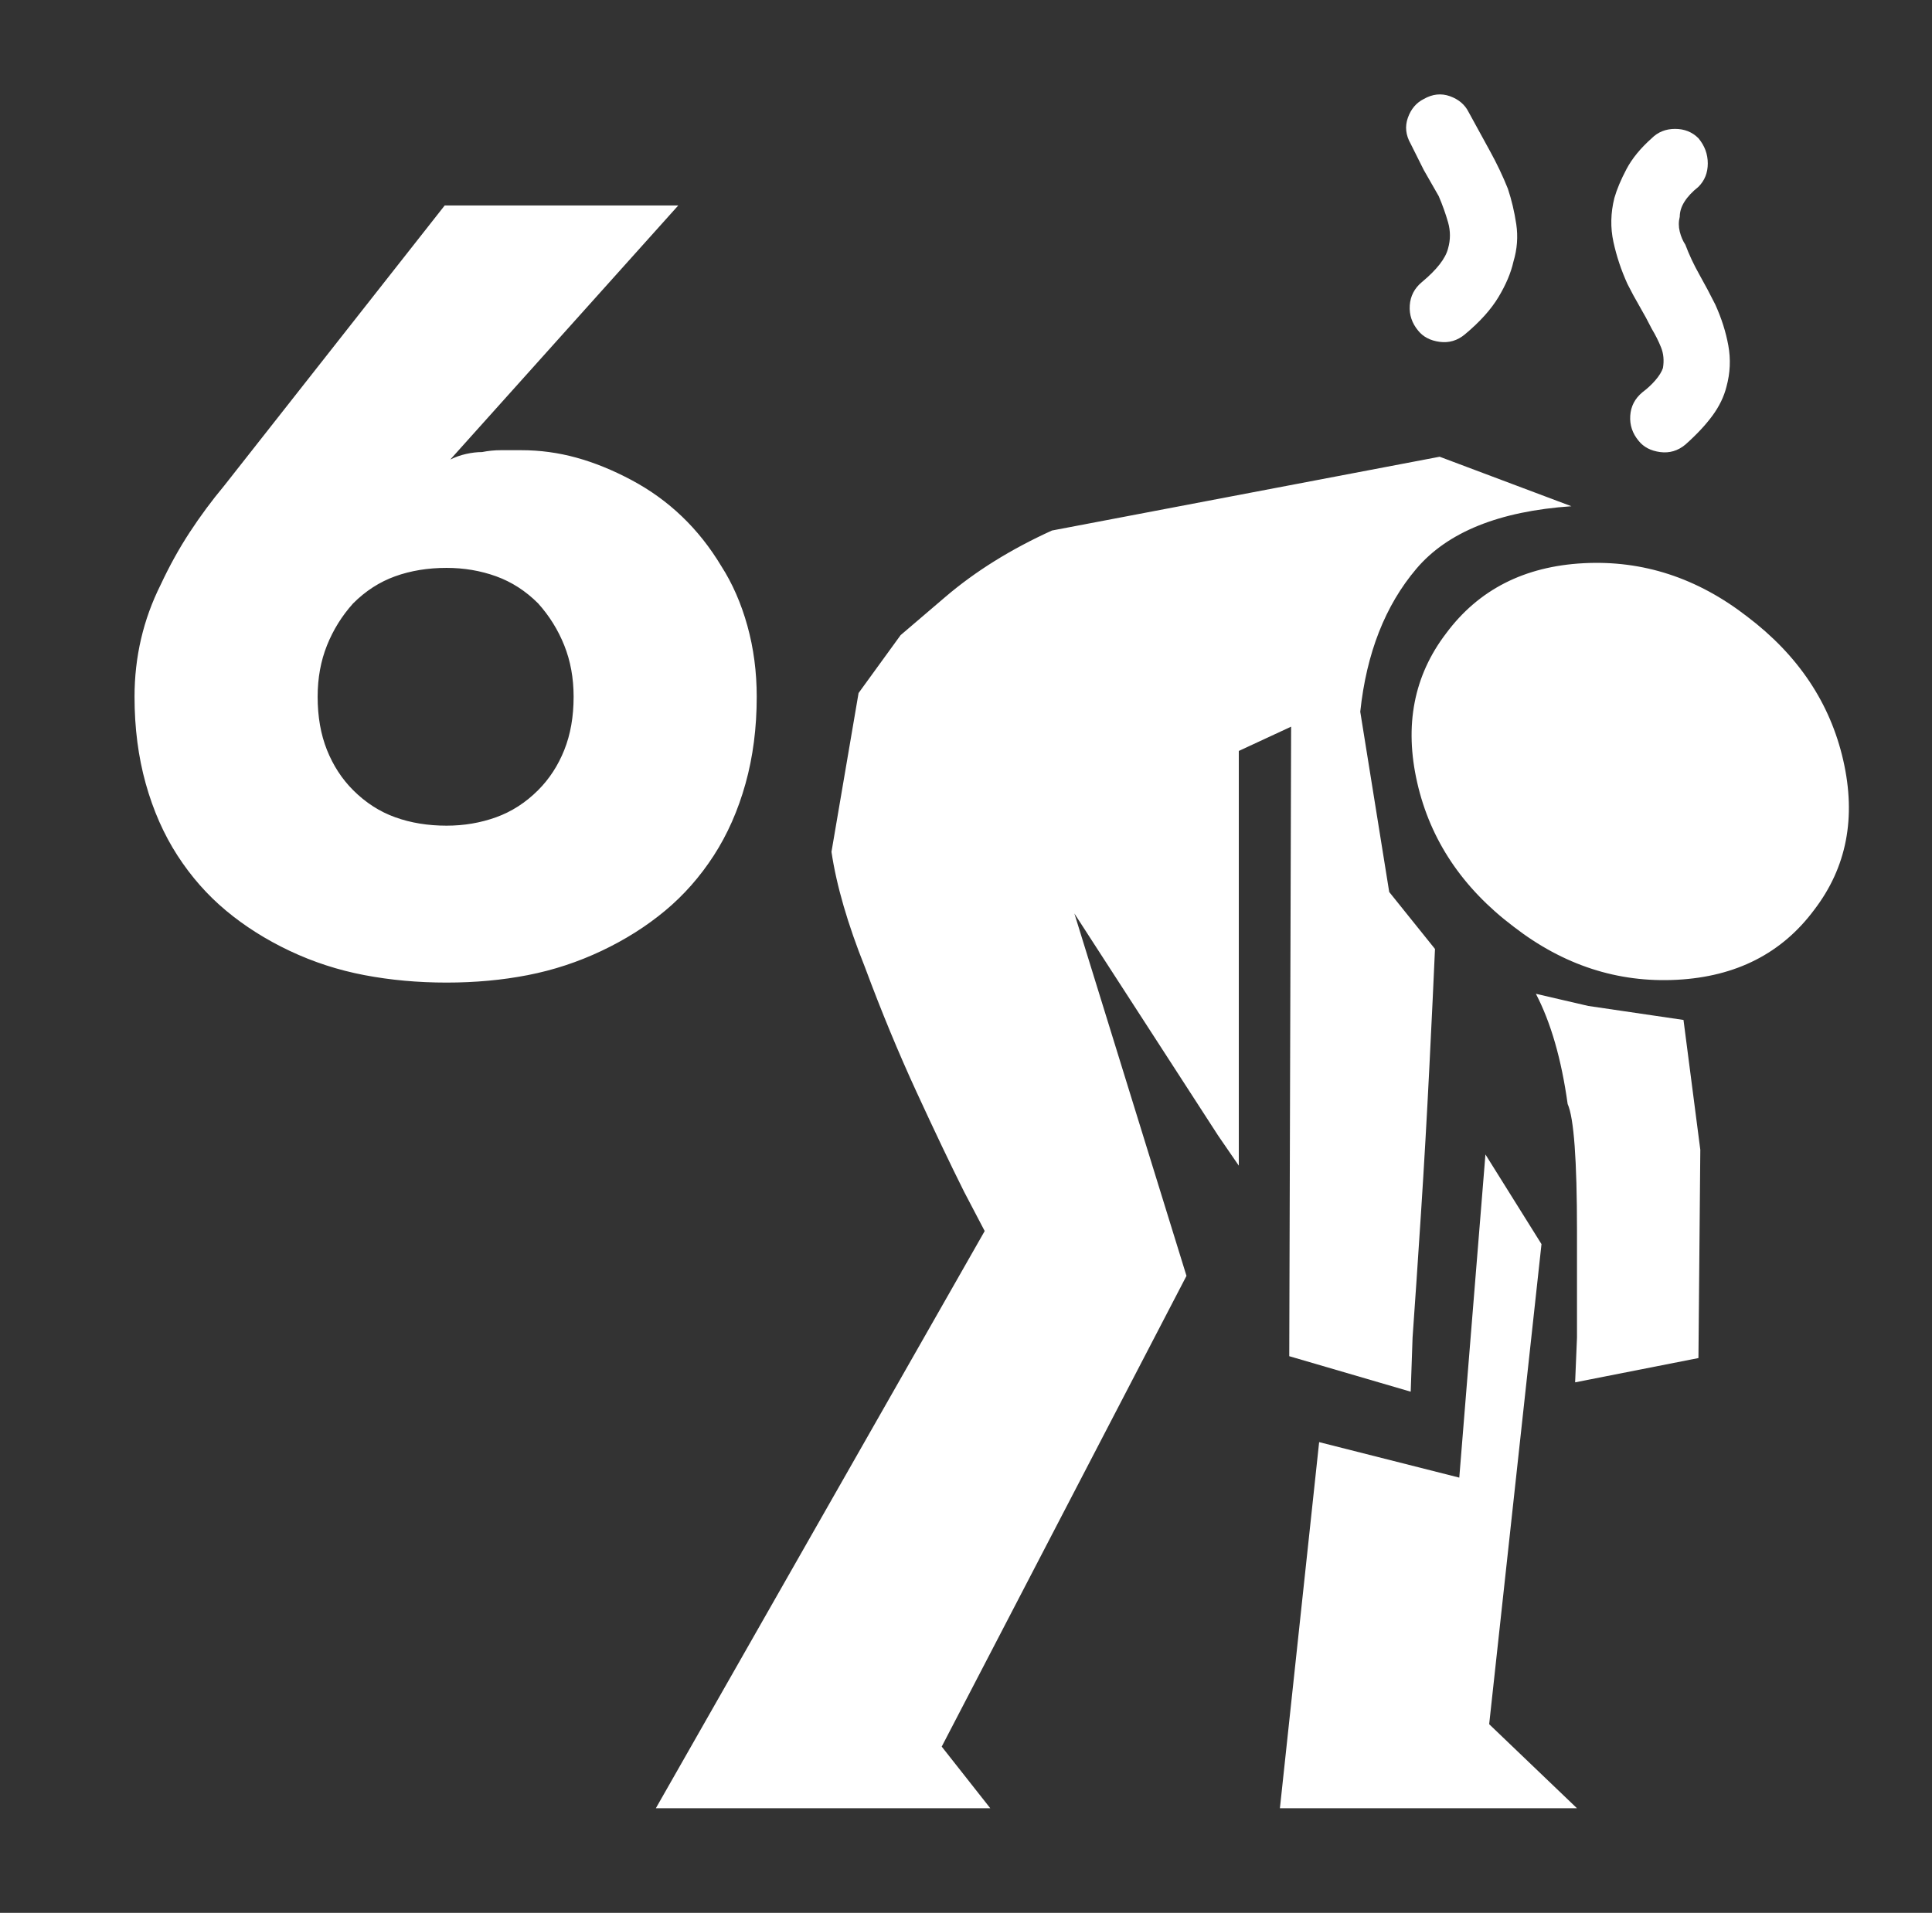 <?xml version="1.0" standalone="no"?>
<!DOCTYPE svg PUBLIC "-//W3C//DTD SVG 1.1//EN" "http://www.w3.org/Graphics/SVG/1.1/DTD/svg11.dtd" >
<svg xmlns="http://www.w3.org/2000/svg" xmlns:xlink="http://www.w3.org/1999/xlink" version="1.1" viewBox="-10 0 1034 1024">
   <rect x="-10" y="0" width="1034" height="1024" fill="#333333" stroke="none"/>
   <path fill="white"
d="M831 271l-70.5 -26.5t-207.5 39.5q-33 15 -57 35.5l-24 20.5l-22.5 31t-14.5 85q4 27 18 62q13 35 27.5 66.5t25.5 53.5l11 21l-176 309h179l-26 -33l131 -252l-60 -194l77 119l11 16v-222l28 -13l-1 337l65 19l1 -29q2 -28 4.5 -66.5t4.5 -78.5t3 -63l-24.5 -30.5
t-15.5 -96.5q5 -47 30 -76.5t83 -33.5v0zM785 618l30 48l-28 257l47 45h-159l21 -196l75 19l14 -173v0zM925 330q41 31 51.5 77t-15.5 80q-26 35 -73.5 37.5t-87.5 -28.5q-41 -31 -51.5 -77t15.5 -80q26 -35 73.5 -37.5t87.5 28.5zM812 532l28 6.5t51 7.5l9 69.5t-1 111.5
l-66 13l1 -24t0 -57t-5 -68q-5 -36 -17 -59v0zM874 74q5 -5 12.5 -5t12.5 5q5 6 5 13.5t-5 12.5q-5 4 -7.5 8t-2.5 8q-1 4 0 8t3 7q3 8 7.5 16t8.5 16q5 11 7 22t-1 22q-2 8 -7.5 15.5t-14.5 15.5q-6 5 -13.5 4t-11.5 -6q-5 -6 -4.5 -13.5t6.5 -12.5q4 -3 7 -6.5t4 -6.5
q1 -6 -1 -11t-5 -10q-3 -6 -6.5 -12t-6.5 -12q-5 -11 -7.5 -22.5t0.5 -23.5q2 -7 6.5 -15.5t13.5 -16.5v0zM745 77q-4 -7 -1.5 -14t8.5 -10q7 -4 14 -1.5t10 8.5q6 11 11.5 21t9.5 20q3 9 4.5 19t-1.5 20q-2 9 -8 19t-18 20q-6 5 -13.5 4t-11.5 -6q-5 -6 -4.5 -13.5
t6.5 -12.5t9.5 -9.5t4.5 -8.5q2 -7 0 -14t-5 -14l-8 -14t-7 -14v0zM228 110h125l-122 136q4 -2 8.5 -3t8.5 -1q5 -1 10 -1h11q15 0 29.5 4t29.5 12t27 19.5t21 26.5q9 14 14 32t5 38q0 25 -6 46.5t-17 38.5t-26 29.5t-34 21.5t-39.5 13t-43.5 4t-44 -4t-40 -13t-34 -21.5
t-26 -29.5t-17 -38.5t-6 -46.5q0 -16 3.5 -31t10.5 -29q7 -15 15.5 -28t18.5 -25l118 -150v0zM160 373q0 16 5 28.5t14 21.5q10 10 22.5 14.5t27.5 4.5q14 0 26.5 -4.5t22.5 -14.5q9 -9 14 -21.5t5 -28.5q0 -15 -5 -27.5t-14 -22.5q-10 -10 -22.5 -14.5t-26.5 -4.5
q-15 0 -27.5 4.5t-22.5 14.5q-9 10 -14 22.5t-5 27.5v0z" />
</svg>
